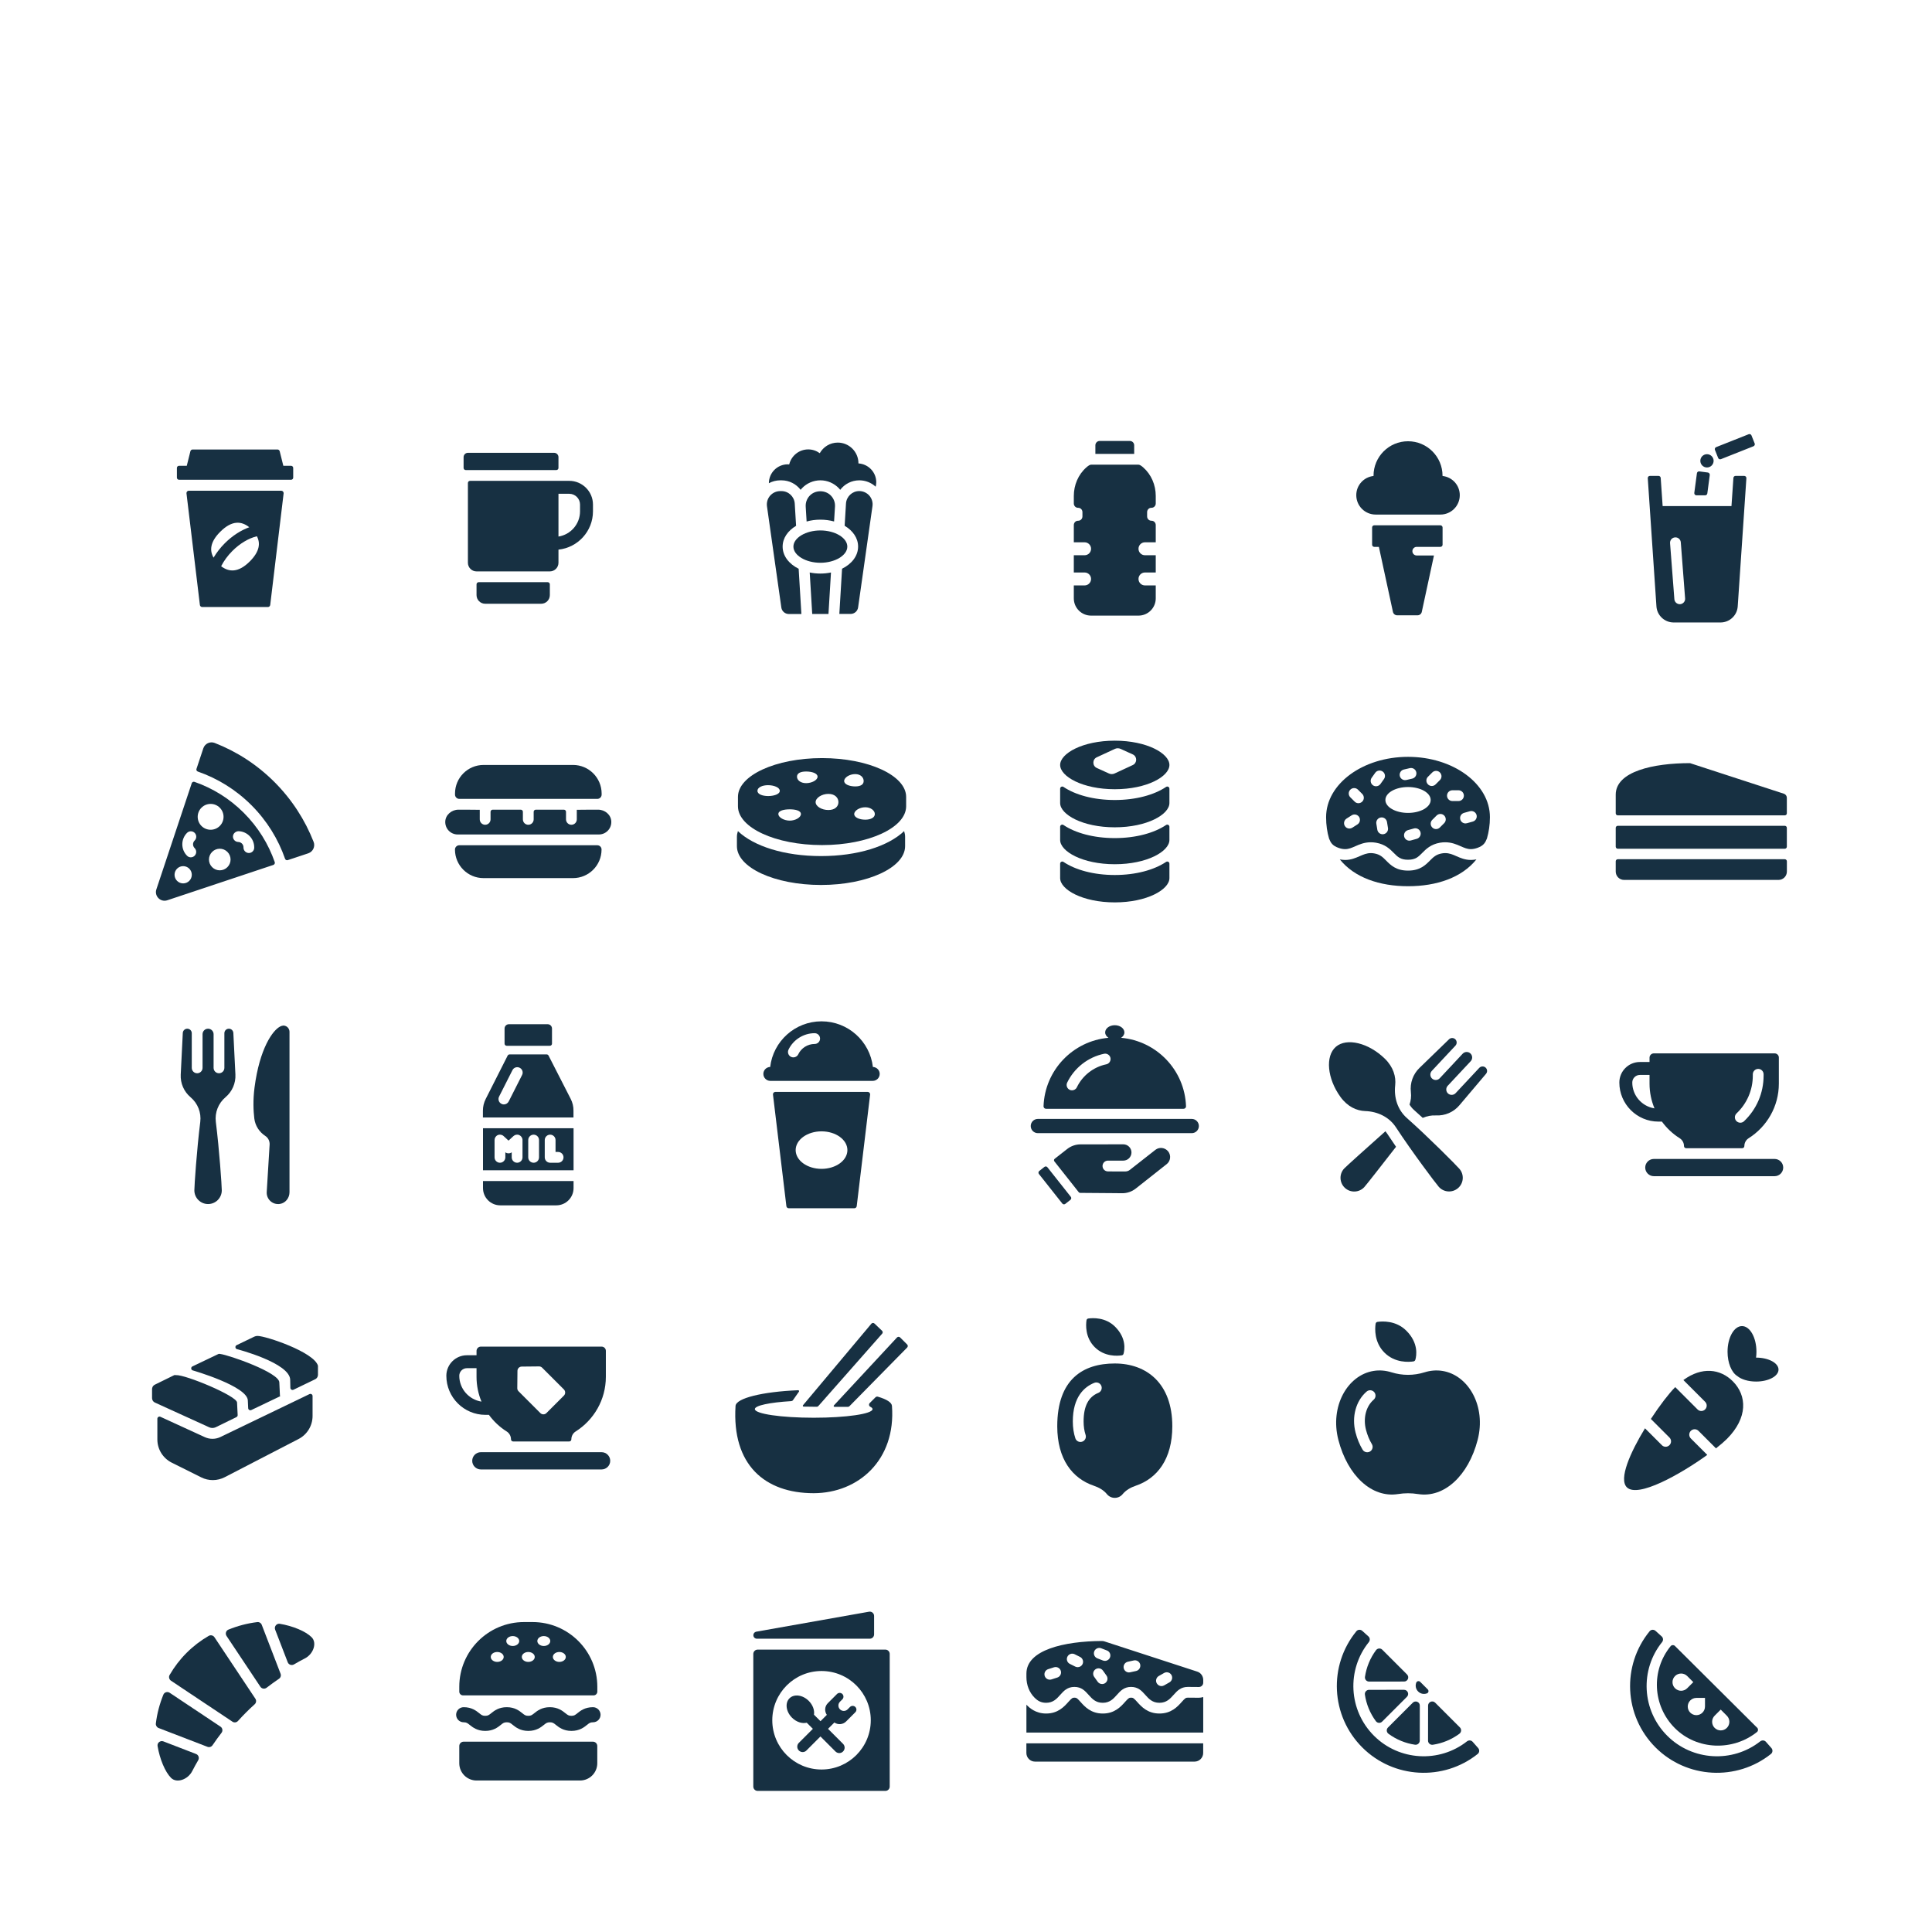 <?xml version="1.0" encoding="utf-8"?>
<!-- Generator: Adobe Illustrator 24.1.1, SVG Export Plug-In . SVG Version: 6.00 Build 0)  -->
<svg version="1.1" xmlns="http://www.w3.org/2000/svg" x="0px" y="0px"
     viewBox="0 0 448 448" style="enable-background:new 0 0 448 448;" xml:space="preserve">
<style type="text/css">
	.st0{display:none;}
	.st1{display:inline;fill:#FFFFFF;}
	.st2{fill:#173042;}
	.st3{display:inline;}
	.st4{fill:#869093;}
</style>
<g id="grid" class="st0">
	<rect x="30" y="98" class="st1" width="48" height="48"/>
	<rect x="98" y="98" class="st1" width="48" height="48"/>
	<rect x="166" y="98" class="st1" width="48" height="48"/>
	<rect x="234" y="98" class="st1" width="48" height="48"/>
	<rect x="302" y="98" class="st1" width="48" height="48"/>
	<rect x="370" y="98" class="st1" width="48" height="48"/>
	<rect x="30" y="166" class="st1" width="48" height="48"/>
	<rect x="98" y="166" class="st1" width="48" height="48"/>
	<rect x="166" y="166" class="st1" width="48" height="48"/>
	<rect x="234" y="166" class="st1" width="48" height="48"/>
	<rect x="302" y="166" class="st1" width="48" height="48"/>
	<rect x="370" y="166" class="st1" width="48" height="48"/>
	<rect x="30" y="234" class="st1" width="48" height="48"/>
	<rect x="98" y="234" class="st1" width="48" height="48"/>
	<rect x="370" y="234" class="st1" width="48" height="48"/>
	<rect x="30" y="302" class="st1" width="48" height="48"/>
	<rect x="98" y="302" class="st1" width="48" height="48"/>
	<rect x="166" y="234" class="st1" width="48" height="48"/>
	<rect x="234" y="234" class="st1" width="48" height="48"/>
	<rect x="302" y="234" class="st1" width="48" height="48"/>
	<rect x="166" y="302" class="st1" width="48" height="48"/>
	<rect x="234" y="302" class="st1" width="48" height="48"/>
	<rect x="302" y="302" class="st1" width="48" height="48"/>
	<rect x="370" y="302" class="st1" width="48" height="48"/>
	<rect x="30" y="370" class="st1" width="48" height="48"/>
	<rect x="98" y="370" class="st1" width="48" height="48"/>
	<rect x="166" y="370" class="st1" width="48" height="48"/>
	<rect x="234" y="370" class="st1" width="48" height="48"/>
	<rect x="302" y="370" class="st1" width="48" height="48"/>
	<rect x="370" y="370" class="st1" width="48" height="48"/>
</g>
<g id="icons">
	<g>
		<g>
			<path class="st2" d="M410.76,405.34l-1.27-1.44c-0.34-0.39-0.92-0.42-1.33-0.1c-6.42,5.04-15.72,4.53-21.56-1.31
				c-5.91-5.91-6.37-15.28-1.19-21.71c0.32-0.4,0.29-0.98-0.09-1.32l-1.43-1.29c-0.4-0.36-1.03-0.33-1.37,0.09
				c-6.5,7.95-5.97,19.6,1.37,26.94c7.25,7.25,18.82,7.85,26.76,1.52C411.08,406.38,411.12,405.75,410.76,405.34z"/>
			<path class="st2" d="M407.49,400.66l-0.34-0.33c0,0,0,0,0,0l-18.78-18.68c-0.28-0.26-0.73-0.23-0.97,0.06
				c-4.59,5.61-4.21,13.83,0.97,19.01c5.12,5.12,13.44,5.38,19.04,0.91C407.71,401.39,407.74,400.95,407.49,400.66z M388.41,391.48
				c-0.78-0.78-0.78-2.05,0-2.83c0.78-0.78,2.05-0.78,2.83,0l1.41,1.41l-1.41,1.41C390.46,392.26,389.19,392.26,388.41,391.48z
				 M395.36,395.72c0,1.1-0.9,2-2,2c-1.1,0-2-0.9-2-2c0-1.1,0.9-2,2-2h2V395.72z M400.43,400.67c-0.78,0.78-2.05,0.78-2.83,0
				c-0.78-0.78-0.78-2.05,0-2.83l1.41-1.41l1.41,1.41C401.21,398.62,401.21,399.89,400.43,400.67z"/>
		</g>
	</g>
	<g>
		<g>
			<g>
				<path class="st2" d="M317.46,389.93l8.13-0.01c0.85,0,1.28-1.03,0.68-1.64l-5.74-5.74c-0.42-0.42-1.11-0.36-1.46,0.12
					c-1.37,1.85-2.22,3.97-2.55,6.15C316.42,389.4,316.87,389.93,317.46,389.93z M325.57,391.84l-8.12,0.01
					c-0.59,0-1.04,0.53-0.95,1.11c0.32,2.18,1.17,4.29,2.53,6.14c0.35,0.48,1.04,0.54,1.46,0.12l5.75-5.75
					C326.85,392.87,326.42,391.84,325.57,391.84z M338.53,400.56l-5.74-5.74c-0.6-0.6-1.63-0.18-1.64,0.68l-0.01,8.13
					c0,0.59,0.53,1.04,1.12,0.95c2.18-0.33,4.3-1.18,6.15-2.55C338.89,401.67,338.95,400.98,338.53,400.56z M327.6,394.83
					l-5.75,5.75c-0.42,0.42-0.36,1.11,0.12,1.46c1.85,1.36,3.96,2.21,6.14,2.53c0.58,0.09,1.11-0.36,1.11-0.95l0.01-8.12
					C329.24,394.65,328.21,394.23,327.6,394.83z"/>
				<path class="st2" d="M330.9,392.66c0.37-0.14,0.46-0.63,0.18-0.91l-1.76-1.76c-0.28-0.28-0.76-0.19-0.91,0.18
					c-0.27,0.69-0.13,1.5,0.43,2.05C329.4,392.79,330.21,392.93,330.9,392.66z M342.76,405.34l-1.27-1.44
					c-0.34-0.39-0.92-0.42-1.33-0.1c-6.42,5.04-15.72,4.53-21.56-1.31c-5.91-5.91-6.37-15.28-1.19-21.71
					c0.32-0.4,0.29-0.98-0.09-1.32l-1.43-1.29c-0.4-0.36-1.03-0.33-1.37,0.09c-6.5,7.95-5.97,19.6,1.37,26.94
					c7.25,7.25,18.82,7.85,26.76,1.52C343.08,406.38,343.12,405.75,342.76,405.34z"/>
			</g>
		</g>
	</g>
	<g>
		<g>
			<path class="st2" d="M238,406.49c0,1.1,0.9,2,2,2h37c1.1,0,2-0.9,2-2v-2.24h-41V406.49z M277.98,393.68l-2.55-0.02
				c-0.46,0-0.63,0.12-1.42,1.01c-0.95,1.06-2.39,2.67-5.15,2.67c-2.76,0-4.2-1.61-5.15-2.67c-0.79-0.88-0.96-1.01-1.42-1.01
				c-0.46,0-0.63,0.12-1.42,1c-0.95,1.07-2.39,2.68-5.15,2.68c-2.76,0-4.2-1.61-5.15-2.68c-0.79-0.88-0.96-1-1.42-1
				c-0.46,0-0.63,0.12-1.42,1c-0.95,1.07-2.39,2.68-5.15,2.68c-2.49,0-3.91-1.4-4.38-1.85c-0.07-0.06-0.12-0.14-0.19-0.2v6.47h41
				v-8.24C278.67,393.61,278.34,393.68,277.98,393.68z"/>
			<path class="st2" d="M277.62,387.62l-21.5-7c-0.21-0.07-0.42-0.1-0.64-0.1c-8.7,0.05-17.47,2.06-17.47,7.55v0.83
				c0,1.79,0.65,3.55,1.93,4.81c0.65,0.64,1.42,1.14,2.63,1.14c3.28,0,3.28-3.68,6.57-3.68c3.29,0,3.29,3.68,6.57,3.68
				c3.28,0,3.28-3.68,6.57-3.68c3.29,0,3.29,3.68,6.57,3.68c3.29,0,3.29-3.68,6.58-3.68l2.57,0.02c0.55,0,1.01-0.45,1.01-1v-0.66
				C279,388.65,278.44,387.88,277.62,387.62z M245.17,389l-1.35,0.43c-0.13,0.04-0.25,0.06-0.38,0.06c-0.53,0-1.02-0.34-1.19-0.87
				c-0.21-0.66,0.15-1.36,0.81-1.57l1.35-0.43c0.66-0.21,1.36,0.16,1.57,0.81C246.19,388.09,245.83,388.79,245.17,389z
				 M251.02,385.9c-0.22,0.44-0.66,0.69-1.12,0.69c-0.19,0-0.38-0.04-0.56-0.13l-1.26-0.63c-0.62-0.31-0.87-1.06-0.56-1.68
				c0.31-0.62,1.06-0.87,1.68-0.56l1.26,0.63C251.07,384.53,251.32,385.28,251.02,385.9z M256.29,390.27
				c-0.22,0.16-0.47,0.23-0.73,0.23c-0.39,0-0.77-0.18-1.02-0.52l-0.82-1.15c-0.4-0.56-0.27-1.34,0.29-1.74
				c0.56-0.4,1.34-0.27,1.74,0.29l0.82,1.15C256.98,389.09,256.85,389.87,256.29,390.27z M257.39,384.33
				c-0.19,0.49-0.67,0.8-1.17,0.8c-0.15,0-0.3-0.03-0.45-0.08l-1.32-0.51c-0.64-0.25-0.96-0.98-0.71-1.62
				c0.25-0.64,0.98-0.96,1.62-0.71l1.32,0.51C257.32,382.96,257.64,383.68,257.39,384.33z M263.43,387.48l-1.38,0.3
				c-0.09,0.02-0.18,0.03-0.26,0.03c-0.58,0-1.09-0.4-1.22-0.99c-0.15-0.67,0.28-1.34,0.96-1.49l1.38-0.3
				c0.67-0.15,1.34,0.28,1.49,0.96C264.53,386.67,264.11,387.33,263.43,387.48z M271.18,390.11l-1.23,0.7
				c-0.2,0.11-0.41,0.17-0.62,0.17c-0.43,0-0.85-0.23-1.09-0.63c-0.34-0.6-0.14-1.36,0.46-1.71l1.23-0.7
				c0.6-0.34,1.36-0.14,1.71,0.46C271.98,389,271.78,389.76,271.18,390.11z"/>
		</g>
	</g>
	<g>
		<g>
			<path class="st2" d="M201.51,373.73l-26.19,4.64c-0.37,0.09-0.63,0.42-0.63,0.8c0,0.46,0.37,0.82,0.82,0.82h26.18
				c0.55,0,1-0.45,1-1v-4.28C202.69,374.09,202.13,373.62,201.51,373.73z"/>
			<path class="st2" d="M205.31,382.52h-29.63c-0.55,0-1,0.45-1,1v30.76c0,0.55,0.45,1,1,1h29.63c0.55,0,1-0.45,1-1v-30.76
				C206.31,382.97,205.86,382.52,205.31,382.52z M190.5,410.32c-6.3,0-11.42-5.11-11.42-11.42c0-6.3,5.11-11.42,11.42-11.42
				s11.42,5.11,11.42,11.42C201.92,405.21,196.8,410.32,190.5,410.32z M198.34,395.82c-0.34-0.34-0.9-0.34-1.24,0l-0.55,0.55
				c-0.49,0.49-1.28,0.49-1.77,0c-0.49-0.49-0.49-1.28,0-1.77l0.55-0.55c0.34-0.34,0.34-0.9,0-1.24c-0.34-0.34-0.9-0.34-1.24,0
				l-2.13,2.13c-0.74,0.74-0.81,1.88-0.23,2.71l-1.47,1.47l-1.51-1.51c0.16-1.03-0.26-2.25-1.21-3.2c-1.4-1.4-3.41-1.67-4.48-0.59
				c-1.07,1.07-0.81,3.08,0.59,4.48c1.02,1.02,2.35,1.43,3.42,1.17l1.42,1.42l-3.25,3.25c-0.49,0.49-0.49,1.28,0,1.77
				c0.24,0.24,0.56,0.37,0.88,0.37s0.64-0.12,0.88-0.37l3.25-3.25l3.48,3.48c0.24,0.24,0.56,0.37,0.88,0.37s0.64-0.12,0.88-0.37
				c0.49-0.49,0.49-1.28,0-1.77l-3.48-3.48l1.47-1.47c0.83,0.58,1.97,0.5,2.71-0.23l2.13-2.13
				C198.68,396.71,198.68,396.16,198.34,395.82L198.34,395.82z"/>
		</g>
	</g>
	<g>
		<g>
			<g>
				<path class="st2" d="M137.5,403.87h-30c-0.55,0-1,0.45-1,1v4c0,2.21,1.79,4,4,4h24c2.21,0,4-1.79,4-4v-4
					C138.5,404.32,138.05,403.87,137.5,403.87z M123.5,376.13h-2c-8.28,0-15,6.72-15,15v1.13c0,0.48,0.39,0.87,0.87,0.87h30.27
					c0.48,0,0.87-0.39,0.87-0.87v-1.13C138.5,382.84,131.78,376.13,123.5,376.13z M115.3,385.37c-0.83,0-1.5-0.52-1.5-1.15
					c0-0.64,0.67-1.15,1.5-1.15c0.83,0,1.5,0.52,1.5,1.15C116.8,384.86,116.13,385.37,115.3,385.37z M118.9,381.68
					c-0.83,0-1.5-0.52-1.5-1.15c0-0.64,0.67-1.15,1.5-1.15s1.5,0.52,1.5,1.15C120.4,381.16,119.73,381.68,118.9,381.68z
					 M122.5,385.37c-0.83,0-1.5-0.52-1.5-1.15c0-0.64,0.67-1.15,1.5-1.15s1.5,0.52,1.5,1.15C124,384.86,123.33,385.37,122.5,385.37z
					 M126.1,381.68c-0.83,0-1.5-0.52-1.5-1.15c0-0.64,0.67-1.15,1.5-1.15c0.83,0,1.5,0.52,1.5,1.15
					C127.6,381.16,126.93,381.68,126.1,381.68z M129.7,385.37c-0.83,0-1.5-0.52-1.5-1.15c0-0.64,0.67-1.15,1.5-1.15
					s1.5,0.52,1.5,1.15C131.2,384.86,130.53,385.37,129.7,385.37z"/>
				<path class="st2" d="M137.5,395.87c-1.86,0-2.91,0.83-3.59,1.38c-0.55,0.44-0.77,0.62-1.41,0.62c-0.64,0-0.86-0.18-1.41-0.62
					c-0.69-0.55-1.73-1.38-3.59-1.38c-1.86,0-2.9,0.83-3.59,1.38c-0.55,0.44-0.77,0.62-1.41,0.62c-0.63,0-0.86-0.18-1.4-0.62
					c-0.69-0.55-1.73-1.38-3.59-1.38c-1.86,0-2.9,0.83-3.59,1.38c-0.54,0.44-0.77,0.62-1.41,0.62c-0.63,0-0.86-0.18-1.4-0.62
					c-0.69-0.55-1.73-1.38-3.59-1.38c-0.97,0-1.75,0.78-1.75,1.75c0,0.97,0.78,1.75,1.75,1.75c0.64,0,0.86,0.18,1.41,0.62
					c0.69,0.55,1.73,1.38,3.59,1.38c1.86,0,2.9-0.83,3.59-1.38c0.54-0.44,0.77-0.62,1.41-0.62c0.63,0,0.86,0.18,1.4,0.62
					c0.69,0.55,1.73,1.38,3.59,1.38c1.86,0,2.9-0.83,3.59-1.38c0.55-0.44,0.77-0.62,1.41-0.62c0.64,0,0.86,0.18,1.41,0.62
					c0.69,0.55,1.73,1.38,3.59,1.38c1.86,0,2.91-0.83,3.59-1.38c0.55-0.44,0.77-0.62,1.41-0.62c0.97,0,1.75-0.78,1.75-1.75
					C139.25,396.66,138.47,395.87,137.5,395.87z"/>
			</g>
		</g>
	</g>
	<g>
		<g>
			<g>
				<path class="st2" d="M72.28,379.67c-0.01-0.01-0.02-0.02-0.03-0.03c-1.37-1.37-4.35-2.61-7.37-3.11
					c-0.75-0.12-1.35,0.64-1.08,1.35l2.92,7.57c0.22,0.58,0.91,0.81,1.45,0.5c0.83-0.49,1.67-0.95,2.51-1.38
					C72.68,383.56,73.55,380.97,72.28,379.67z M45.46,406.72l-7.57-2.92c-0.71-0.27-1.48,0.32-1.35,1.08
					c0.5,3.01,1.74,5.99,3.11,7.37c0.01,0.01,0.02,0.02,0.03,0.03c1.3,1.27,3.88,0.4,4.9-1.6c0.43-0.84,0.89-1.68,1.38-2.51
					C46.27,407.63,46.04,406.94,45.46,406.72z"/>
				<path class="st2" d="M39.35,392.53c-0.52-0.35-1.24-0.14-1.47,0.44c-0.86,2.12-1.46,4.36-1.74,6.68
					c-0.05,0.45,0.22,0.89,0.64,1.05l11.33,4.36c0.43,0.17,0.92,0.01,1.18-0.38c0.66-0.97,1.35-1.93,2.07-2.86
					c0.36-0.46,0.25-1.12-0.23-1.44L39.35,392.53z M49.73,379.65c-0.29-0.44-0.87-0.58-1.33-0.32c-3.77,2.18-6.89,5.3-9.07,9.07
					c-0.26,0.45-0.11,1.04,0.32,1.33l14.25,9.5c0.41,0.28,0.96,0.2,1.29-0.17c1.22-1.35,2.5-2.64,3.86-3.86
					c0.37-0.33,0.44-0.88,0.17-1.29L49.73,379.65z M65.06,388.11l-4.36-11.33c-0.16-0.43-0.6-0.7-1.05-0.64
					c-2.32,0.28-4.56,0.88-6.68,1.74c-0.58,0.23-0.78,0.95-0.44,1.47l7.85,11.78c0.32,0.48,0.98,0.58,1.44,0.23
					c0.94-0.72,1.89-1.42,2.86-2.07C65.07,389.03,65.23,388.55,65.06,388.11z"/>
			</g>
		</g>
	</g>
	<g>
		<g>
			<path class="st2" d="M407.21,314.81c0,0-0.01,0-0.01,0c0.06-0.44,0.09-0.89,0.09-1.36c0-3.29-1.5-5.95-3.35-5.95
				c-1.85,0-3.35,2.67-3.35,5.95c0,2.59,0.93,4.79,2.23,5.61c0.92,0.78,2.54,1.3,4.39,1.3c2.87,0,5.2-1.24,5.2-2.77
				C412.41,316.05,410.08,314.81,407.21,314.81z"/>
			<path class="st2" d="M401.8,320.29c-2.88-2.88-7.15-3.43-11.45-0.28l5.04,5.04c0.49,0.49,0.49,1.28,0,1.77
				c-0.24,0.24-0.56,0.37-0.88,0.37s-0.64-0.12-0.88-0.37l-5.17-5.17c-0.01,0.01-0.01,0.01-0.02,0.02c-1.4,1.4-3.54,4.17-5.63,7.36
				l4.31,4.31c0.49,0.49,0.49,1.28,0,1.77c-0.24,0.24-0.56,0.37-0.88,0.37s-0.64-0.12-0.88-0.37l-3.91-3.91
				c-3.42,5.61-6.14,11.75-4.21,13.68c2.53,2.53,12.34-2.96,18.65-7.51l-3.81-3.81c-0.49-0.49-0.49-1.28,0-1.77
				c0.49-0.49,1.28-0.49,1.77,0l4.06,4.06c1.05-0.82,1.92-1.57,2.53-2.18C405.34,328.75,405.12,323.61,401.8,320.29z"/>
		</g>
	</g>
	<g>
		<g>
			<path class="st2" d="M334.45,317.89c-1.39-0.22-2.79-0.09-4.13,0.33c-2.51,0.78-5.14,0.78-7.65,0c-1.34-0.42-2.74-0.55-4.13-0.33
				c-6.08,0.96-10.21,8.23-8.19,16.01c2.14,8.27,7.73,13.5,13.81,12.55c0.01,0,0.02,0,0.02,0c1.54-0.25,3.09-0.25,4.63,0
				c0.01,0,0.02,0,0.02,0c6.08,0.96,11.66-4.28,13.81-12.55C344.67,326.12,340.53,318.84,334.45,317.89z M318.53,324.57
				c-1.78,1.54-2.48,4.28-1.78,6.98c0.32,1.23,0.78,2.34,1.36,3.31c0.36,0.59,0.17,1.36-0.42,1.72c-0.2,0.12-0.42,0.18-0.65,0.18
				c-0.42,0-0.84-0.21-1.07-0.6c-0.71-1.17-1.26-2.51-1.64-3.98c-0.94-3.62,0.07-7.35,2.57-9.5c0.52-0.45,1.31-0.39,1.76,0.13
				C319.11,323.33,319.05,324.12,318.53,324.57z"/>
			<path class="st2" d="M326.11,308.57c-2.41-2.41-5.59-2.2-6.68-2.05c-0.24,0.03-0.42,0.21-0.45,0.45
				c-0.16,1.09-0.36,4.27,2.05,6.68c2.45,2.45,5.7,2.2,6.73,2.04c0.21-0.03,0.38-0.18,0.44-0.39
				C328.47,314.36,328.98,311.44,326.11,308.57z"/>
		</g>
	</g>
	<g>
		<g>
			<path class="st2" d="M258.5,316.17c-7.37,0-13.34,3.65-13.34,14.56c0,7.63,3.51,12.1,8.46,13.78c1.17,0.4,2.28,1,3.06,1.96
				c0.43,0.53,1.09,0.86,1.82,0.86s1.39-0.33,1.82-0.86c0.78-0.95,1.89-1.56,3.06-1.96c4.95-1.68,8.46-6.15,8.46-13.78
				C271.84,320.77,265.87,316.17,258.5,316.17z M254.69,322.98c-2.3,0.93-3.42,3.1-3.42,6.63c0,1.16,0.16,2.21,0.46,3.11
				c0.22,0.65-0.13,1.36-0.79,1.58c-0.13,0.04-0.27,0.07-0.4,0.07c-0.52,0-1.01-0.33-1.18-0.85c-0.39-1.16-0.59-2.48-0.59-3.91
				c0-5.74,2.71-8.04,4.98-8.95c0.64-0.26,1.37,0.05,1.63,0.69C255.64,321.99,255.33,322.72,254.69,322.98z"/>
			<path class="st2" d="M258.58,307.65c-2.24-2.24-5.21-2.05-6.22-1.91c-0.22,0.03-0.39,0.2-0.42,0.42
				c-0.15,1.01-0.34,3.98,1.91,6.22c2.28,2.28,5.3,2.05,6.27,1.9c0.2-0.03,0.36-0.17,0.41-0.36
				C260.78,313.04,261.25,310.32,258.58,307.65z"/>
		</g>
	</g>
	<g>
		<g>
			<path class="st2" d="M206.83,326c-0.06-0.79-1.21-1.53-3.27-2.13c-0.19-0.06-0.4,0-0.55,0.14l-1.33,1.33
				c-0.26,0.26-0.2,0.7,0.12,0.86c0.34,0.17,0.53,0.36,0.53,0.55c0,1.11-6.11,2-13.64,2c-7.54,0-13.65-0.9-13.65-2
				c0-0.84,3.48-1.55,8.43-1.85c0.16-0.01,0.32-0.09,0.41-0.23l1.38-1.96c0.1-0.15-0.01-0.35-0.19-0.34
				c-8.28,0.35-14.4,1.85-14.51,3.65c-0.86,13.62,6.75,20.23,18.13,20.23C199.08,346.22,207.78,338.53,206.83,326z"/>
			<path class="st2" d="M210.35,311.76l-1.63-1.63c-0.2-0.2-0.53-0.19-0.72,0.01l-14.63,15.75c-0.12,0.13-0.03,0.34,0.15,0.34h3.09
				c0.13,0,0.26-0.05,0.36-0.15l13.39-13.61C210.55,312.27,210.55,311.95,210.35,311.76z M204.54,308.59l-1.75-1.67
				c-0.2-0.2-0.51-0.2-0.71,0l-15.87,18.92c-0.11,0.13-0.03,0.33,0.14,0.33c0.91,0.02,2.5,0.04,3.04,0.04
				c0.14,0,0.28-0.06,0.37-0.17l14.77-16.75C204.74,309.1,204.74,308.79,204.54,308.59z"/>
		</g>
	</g>
	<g>
		<g>
			<g>
				<path class="st2" d="M139.5,312.26h-28c-0.55,0-1,0.45-1,1v1h-2.24c-2.63,0-4.76,2.14-4.76,4.76c0,5,4.07,9.06,9.06,9.06h0.81
					c1.12,1.53,2.52,2.85,4.13,3.86c0.62,0.39,0.99,1.08,0.99,1.81c0,0.28,0.22,0.5,0.5,0.5h13c0.28,0,0.5-0.22,0.5-0.5
					c0-0.73,0.37-1.42,0.99-1.81c4.21-2.66,7.01-7.34,7.01-12.69v-6C140.5,312.7,140.05,312.26,139.5,312.26z M106.5,319.02
					c0-0.97,0.79-1.76,1.76-1.76h2.24v2c0,2.04,0.41,3.98,1.15,5.75C108.74,324.56,106.5,322.05,106.5,319.02z M130.76,323.62
					l-4.05,4.05c-0.39,0.39-1.02,0.39-1.41,0l-5.06-5.06c-0.19-0.19-0.3-0.45-0.29-0.72l0.04-4.01c0-0.55,0.45-0.99,0.99-0.99
					l4.01-0.04c0.27,0,0.53,0.1,0.72,0.29l5.06,5.06C131.15,322.6,131.15,323.23,130.76,323.62z"/>
				<path class="st2" d="M139.5,336.74h-28c-1.1,0-2,0.9-2,2c0,1.1,0.9,2,2,2h28c1.1,0,2-0.9,2-2
					C141.5,337.64,140.6,336.74,139.5,336.74z"/>
			</g>
		</g>
	</g>
	<g>
		<g>
			<path class="st2" d="M71.76,323.27l-20.71,9.98c-0.57,0.26-1.17,0.39-1.78,0.39c-0.61,0-1.21-0.13-1.78-0.39l-10.29-4.72
				c-0.33-0.15-0.71,0.09-0.71,0.45v4.81c0,2.27,1.29,4.35,3.32,5.37l6.86,3.42c1.71,0.86,3.73,0.84,5.44-0.04l17.13-8.86
				c1.99-1.03,3.24-3.09,3.24-5.33v-4.64C72.48,323.35,72.1,323.11,71.76,323.27z"/>
			<path class="st2" d="M40.8,318.87c-0.16,0.01-0.28-0.05-0.41,0.01l-4.42,2.17c-0.63,0.29-0.7,0.82-0.71,1.04l0,2.09
				c0,0.18,0.05,0.77,0.68,1.06l12.58,5.73c0.47,0.21,1,0.21,1.47,0l4.84-2.37c0.18-0.09,0.29-0.27,0.28-0.47l-0.14-2.9
				C54.99,323.72,42.98,318.72,40.8,318.87z M64.77,320.57c0-2.29-11.62-6.34-13.71-6.61c-0.15-0.02-0.28-0.05-0.41,0.01l-6.03,2.88
				c-0.39,0.19-0.37,0.75,0.03,0.91c0,0,12.87,3.69,12.82,7.05l0.08,1.73c0.02,0.36,0.39,0.58,0.72,0.43l6.8-3.25l-0.15,0.01
				L64.77,320.57z M59.72,309.78c-0.25,0-0.51,0.05-0.74,0.16l-4.11,1.98c-0.39,0.19-0.37,0.75,0.03,0.91c0,0,12.43,3.21,12.39,7.18
				l0.04,1.82c0.02,0.36,0.39,0.58,0.72,0.43l4.97-2.4c0.66-0.3,0.71-0.9,0.71-1.07v-2.1C72.83,313.52,61.63,309.78,59.72,309.78z"
				/>
		</g>
	</g>
	<g>
		<g>
			<g>
				<g>
					<path class="st2" d="M411.5,244.26h-28c-0.55,0-1,0.45-1,1v1h-2.24c-2.63,0-4.76,2.14-4.76,4.76c0,5,4.07,9.06,9.06,9.06h0.81
						c1.12,1.53,2.52,2.85,4.13,3.86c0.62,0.39,0.99,1.08,0.99,1.81c0,0.28,0.22,0.5,0.5,0.5h13c0.28,0,0.5-0.22,0.5-0.5
						c0-0.73,0.37-1.42,0.99-1.81c4.21-2.66,7.01-7.34,7.01-12.69v-6C412.5,244.7,412.05,244.26,411.5,244.26z M378.5,251.02
						c0-0.97,0.79-1.76,1.76-1.76h2.24v2c0,2.04,0.41,3.98,1.15,5.75C380.74,256.56,378.5,254.05,378.5,251.02z M408.95,249.41
						c0,4.04-1.61,7.8-4.54,10.59c-0.24,0.23-0.55,0.34-0.86,0.34c-0.33,0-0.66-0.13-0.91-0.39c-0.48-0.5-0.46-1.29,0.04-1.77
						c2.43-2.31,3.77-5.43,3.77-8.78v-0.29c0-0.69,0.56-1.25,1.25-1.25s1.25,0.56,1.25,1.25V249.41z"/>
					<path class="st2" d="M411.5,268.74h-28c-1.1,0-2,0.9-2,2s0.9,2,2,2h28c1.1,0,2-0.9,2-2S412.6,268.74,411.5,268.74z"/>
				</g>
			</g>
		</g>
	</g>
	<g>
		<g>
			<path class="st2" d="M338.42,271.04c-0.73-0.85-7.24-7.41-12.18-11.78c-2.15-1.9-3.04-4.74-2.72-7.59c0.22-2-0.41-4.24-2.41-6.19
				c-3.77-3.67-8.85-4.9-11.35-2.74c-2.49,2.16-2.01,7.36,1.07,11.62c1.64,2.26,3.76,3.22,5.77,3.28c2.87,0.1,5.55,1.39,7.11,3.79
				c3.61,5.52,9.16,12.91,9.9,13.75c1.15,1.33,3.15,1.47,4.48,0.33C339.42,274.37,339.57,272.37,338.42,271.04z"/>
			<path class="st2" d="M344.5,247.57L344.5,247.57c-0.42-0.39-1.08-0.37-1.48,0.05l-5.49,5.87c-0.47,0.5-1.26,0.53-1.77,0.06
				c-0.5-0.47-0.53-1.26-0.06-1.77l5.33-5.7c0.48-0.51,0.45-1.32-0.06-1.8h0c-0.51-0.48-1.32-0.45-1.8,0.06l-5.33,5.7
				c-0.47,0.5-1.26,0.53-1.77,0.06c-0.5-0.47-0.53-1.26-0.06-1.77l5.49-5.87c0.39-0.42,0.37-1.08-0.05-1.48
				c-0.41-0.38-1.04-0.37-1.44,0.01l-6.86,6.65c-1.49,1.44-2.23,3.5-1.99,5.57l0,0.04c0.12,0.99,0,1.97-0.31,2.89
				c0.28,0.46,0.63,0.89,1.04,1.25c0.65,0.58,1.33,1.19,2.02,1.83c0.95-0.42,1.99-0.62,3.06-0.57c2.08,0.11,4.1-0.76,5.44-2.35
				l6.16-7.28C344.95,248.59,344.91,247.95,344.5,247.57z M321.26,262.32c-4.22,3.76-9.07,8.11-9.56,8.63
				c-1.2,1.28-1.13,3.29,0.15,4.49c1.28,1.2,3.29,1.13,4.49-0.15c0.46-0.49,4.06-5.1,7.38-9.37c-0.74-1.07-1.45-2.12-2.09-3.1
				C321.51,262.64,321.39,262.48,321.26,262.32z"/>
		</g>
	</g>
	<g>
		<g>
			<path class="st2" d="M267.92,266.63l-5.93,4.65c-0.29,0.23-0.66,0.36-1.03,0.36l-3.07,0l0-0.01l-0.98,0
				c-0.69,0-1.25-0.56-1.25-1.25c0-0.69,0.56-1.25,1.25-1.25l3.57,0c1.04,0,1.89-0.85,1.89-1.89c0-1.04-0.85-1.89-1.89-1.89
				l-9.36,0.01v0l-0.55,0c-1.13,0-2.22,0.38-3.1,1.07l-2.91,2.28c-0.18,0.14-0.21,0.41-0.07,0.59l5.65,7.15
				c0.08,0.1,0.2,0.16,0.33,0.16l7.84,0.06l1.89,0.02c1.15,0.01,2.26-0.37,3.16-1.08l7.18-5.67c0.91-0.72,1.06-2.04,0.34-2.95
				C270.14,266.08,268.83,265.92,267.92,266.63z M259.97,240.65c0.46-0.31,0.76-0.75,0.76-1.25c0-0.92-1-1.67-2.23-1.67
				s-2.23,0.75-2.23,1.67c0,0.5,0.3,0.94,0.76,1.25c-8.25,0.73-14.76,7.51-15.05,15.88c-0.01,0.31,0.25,0.58,0.57,0.58h31.9
				c0.32,0,0.58-0.26,0.57-0.58C274.73,248.16,268.22,241.38,259.97,240.65z M256.52,246.8c-2.95,0.61-5.5,2.6-6.81,5.32
				c-0.21,0.45-0.66,0.71-1.13,0.71c-0.18,0-0.37-0.04-0.54-0.12c-0.62-0.3-0.88-1.05-0.58-1.67c1.65-3.42,4.85-5.92,8.56-6.69
				c0.68-0.14,1.34,0.3,1.48,0.97C257.63,246,257.2,246.66,256.52,246.8z"/>
			<path class="st2" d="M242.88,270.67c-0.17-0.22-0.49-0.25-0.7-0.08l-1.19,0.94c-0.22,0.17-0.25,0.49-0.08,0.7l5.42,6.85
				c0.17,0.22,0.49,0.25,0.7,0.08l1.19-0.94c0.22-0.17,0.25-0.49,0.08-0.7L242.88,270.67z M276.35,259.46h-35.69
				c-0.91,0-1.65,0.74-1.65,1.65c0,0.91,0.74,1.65,1.65,1.65h35.69c0.91,0,1.65-0.74,1.65-1.65
				C278,260.2,277.26,259.46,276.35,259.46z"/>
		</g>
	</g>
	<g>
		<g>
			<path class="st2" d="M202.41,247.41c-0.7-5.96-5.76-10.58-11.91-10.58s-11.21,4.63-11.91,10.58c-0.87,0.02-1.58,0.73-1.58,1.61
				c0,0.89,0.72,1.62,1.62,1.62h23.74c0.89,0,1.62-0.72,1.62-1.62C203.99,248.15,203.28,247.44,202.41,247.41z M188.91,242.08
				c-1.62,0-3.11,0.94-3.81,2.4c-0.21,0.45-0.66,0.71-1.13,0.71c-0.18,0-0.37-0.04-0.54-0.12c-0.62-0.3-0.88-1.05-0.59-1.67
				c1.11-2.32,3.5-3.82,6.07-3.82c0.69,0,1.25,0.56,1.25,1.25C190.16,241.52,189.6,242.08,188.91,242.08z"/>
			<path class="st2" d="M201.22,253.2h-21.44c-0.32,0-0.57,0.28-0.54,0.6l3.11,25.89c0.03,0.27,0.26,0.48,0.54,0.48h15.23
				c0.27,0,0.5-0.2,0.54-0.48l3.11-25.89C201.79,253.48,201.54,253.2,201.22,253.2z M190.5,271.04c-3.31,0-6-1.95-6-4.35
				c0-2.4,2.69-4.35,6-4.35s6,1.95,6,4.35C196.5,269.09,193.81,271.04,190.5,271.04z"/>
		</g>
	</g>
	<g>
		<g>
			<path class="st2" d="M127,237.5h-9c-0.55,0-1,0.45-1,1v3.5c0,0.28,0.22,0.5,0.5,0.5h10c0.28,0,0.5-0.22,0.5-0.5v-3.5
				C128,237.95,127.55,237.5,127,237.5z"/>
			<path class="st2" d="M132.34,254.82l-5.14-10.05c-0.09-0.17-0.26-0.27-0.45-0.27h-8.58c-0.19,0-0.36,0.11-0.45,0.27l-5.09,10.06
				c-0.43,0.84-0.65,1.77-0.65,2.71v1.58h21v-1.57C133,256.61,132.77,255.67,132.34,254.82z M121.06,249.28l-3.1,6.13
				c-0.22,0.43-0.66,0.69-1.12,0.69c-0.19,0-0.38-0.04-0.56-0.14c-0.62-0.31-0.86-1.06-0.55-1.68l3.1-6.13
				c0.31-0.62,1.06-0.86,1.68-0.55C121.13,247.91,121.38,248.67,121.06,249.28z M112,275.5c0,2.21,1.79,4,4,4h13c2.21,0,4-1.79,4-4
				v-1.63h-21V275.5z M112,271.37h21v-9.75h-21V271.37z M126.32,264.36c0-0.69,0.56-1.25,1.25-1.25c0.69,0,1.25,0.56,1.25,1.25v2.76
				h0.6c0.69,0,1.25,0.56,1.25,1.25s-0.56,1.25-1.25,1.25h-1.85c-0.69,0-1.25-0.56-1.25-1.25V264.36z M122.49,264.36
				c0-0.69,0.56-1.25,1.25-1.25s1.25,0.56,1.25,1.25v4.01c0,0.69-0.56,1.25-1.25,1.25s-1.25-0.56-1.25-1.25V264.36z M114.68,264.36
				c0-0.5,0.29-0.95,0.75-1.15c0.45-0.2,0.98-0.11,1.35,0.23l1.14,1.05l1.14-1.05c0.37-0.34,0.89-0.43,1.35-0.23
				c0.45,0.2,0.75,0.65,0.75,1.15v4.01c0,0.69-0.56,1.25-1.25,1.25c-0.69,0-1.25-0.56-1.25-1.25v-1.17c-0.44,0.32-1.04,0.32-1.48,0
				v1.17c0,0.69-0.56,1.25-1.25,1.25s-1.25-0.56-1.25-1.25V264.36z"/>
		</g>
	</g>
	<g>
		<g>
			<path class="st2" d="M54.11,239.53c-0.03-0.56-0.49-0.99-1.04-0.99c-0.58,0-1.04,0.47-1.04,1.04v8.04c0,0.69-0.56,1.25-1.25,1.25
				c-0.69,0-1.25-0.56-1.25-1.25v-7.8c0-0.7-0.57-1.28-1.28-1.28s-1.28,0.57-1.28,1.28v7.8c0,0.69-0.56,1.25-1.25,1.25
				c-0.69,0-1.25-0.56-1.25-1.25v-8.04c0-0.58-0.47-1.04-1.04-1.04c-0.56,0-1.02,0.44-1.04,0.99l-0.48,9.65
				c-0.1,2.01,0.74,3.95,2.27,5.24l0.03,0.03c1.66,1.41,2.5,3.55,2.23,5.71c-0.81,6.44-1.37,14.8-1.37,15.86
				c0,1.75,1.42,3.18,3.18,3.18c1.75,0,3.18-1.42,3.18-3.18c0-1.06-0.57-9.43-1.38-15.87c-0.27-2.17,0.58-4.32,2.25-5.73
				c1.54-1.3,2.39-3.24,2.29-5.26L54.11,239.53z"/>
			<path class="st2" d="M65.83,237.82l0-0.01c-0.02,0-0.04,0.01-0.06,0.01c-0.03,0-0.05-0.01-0.07-0.01c-0.09,0-0.17,0.03-0.25,0.05
				c0,0-0.01,0-0.01,0c-0.15,0.03-0.28,0.07-0.41,0.14c-1.79,0.84-4.84,5.16-6.01,14.19c-0.38,2.94-0.26,5.43-0.05,7.17
				c0.2,1.66,1.15,3.13,2.54,4.04c0.68,0.44,1.06,1.22,1.01,2.03l-0.67,10.96c-0.11,1.67,1.35,3.06,3.08,2.78
				c1.29-0.21,2.2-1.4,2.2-2.71v-37.24C67.1,238.48,66.54,237.88,65.83,237.82z"/>
		</g>
	</g>
	<g>
		<g>
			<path class="st2" d="M413.86,199.24h-38.72c-0.27,0-0.48,0.22-0.48,0.48v2.38c0,1.07,0.87,1.94,1.94,1.94h35.81
				c1.07,0,1.94-0.87,1.94-1.94v-2.38C414.34,199.45,414.13,199.24,413.86,199.24z M413.65,184.05l-21.76-7.09
				c-8.52,0-17.23,1.92-17.23,7.31v4.32c0,0.27,0.22,0.48,0.48,0.48h38.72c0.27,0,0.48-0.22,0.48-0.48V185
				C414.34,184.57,414.06,184.18,413.65,184.05z"/>
			<path class="st2" d="M413.86,191.49h-38.72c-0.27,0-0.48,0.22-0.48,0.48v4.36c0,0.27,0.22,0.48,0.48,0.48h38.72
				c0.27,0,0.48-0.22,0.48-0.48v-4.36C414.34,191.71,414.13,191.49,413.86,191.49z"/>
		</g>
	</g>
	<g>
		<g>
			<path class="st2" d="M341.08,199.41c-1.37,0-2.43-0.47-3.37-0.88c-0.83-0.37-1.61-0.71-2.59-0.71c-0.25,0-0.51,0.02-0.77,0.07
				c-1.35,0.23-1.98,0.87-2.78,1.67c-1.02,1.03-2.29,2.32-5.07,2.32c-2.79,0-4.05-1.29-5.07-2.32c-0.79-0.8-1.42-1.44-2.78-1.67
				c-0.27-0.05-0.52-0.07-0.77-0.07c-0.97,0-1.76,0.35-2.59,0.71c-0.94,0.41-2,0.88-3.36,0.88c-0.41,0-0.82-0.05-1.25-0.13
				c3.4,4.23,9.22,6.22,15.84,6.22c6.62,0,12.44-1.99,15.84-6.22C341.91,199.36,341.49,199.41,341.08,199.41z"/>
			<path class="st2" d="M326.5,175.5c-10.49,0-19,6.27-19,14c0,1.82,0.25,3.47,0.69,4.96c0.39,0.97,0.77,1.64,2.2,2.15
				c0.58,0.21,1.07,0.29,1.52,0.29c0.84,0,1.52-0.3,2.36-0.67c0.95-0.42,2.1-0.92,3.59-0.92c0.38,0,0.77,0.03,1.2,0.1
				c2.15,0.37,3.25,1.48,4.14,2.38c0.9,0.91,1.55,1.57,3.29,1.57c1.74,0,2.39-0.66,3.29-1.57c0.89-0.9,1.99-2.01,4.14-2.38
				c0.42-0.07,0.82-0.1,1.19-0.1c1.5,0,2.65,0.5,3.6,0.92c0.84,0.37,1.53,0.67,2.36,0.67c0.45,0,0.94-0.09,1.52-0.29
				c1.44-0.52,1.82-1.2,2.21-2.18c0.43-1.49,0.69-3.13,0.69-4.94C345.5,181.77,336.99,175.5,326.5,175.5z M331.12,180.12l1-1
				c0.49-0.49,1.28-0.49,1.77,0c0.49,0.49,0.49,1.28,0,1.77l-1,1c-0.24,0.24-0.56,0.37-0.88,0.37c-0.32,0-0.64-0.12-0.88-0.37
				C330.63,181.4,330.63,180.6,331.12,180.12z M325.53,178.44l1.38-0.32c0.67-0.16,1.35,0.26,1.5,0.93c0.16,0.67-0.26,1.34-0.93,1.5
				l-1.38,0.32c-0.1,0.02-0.19,0.03-0.29,0.03c-0.57,0-1.08-0.39-1.22-0.96C324.44,179.27,324.85,178.6,325.53,178.44z
				 M314.77,191.17l-1.19,0.76c-0.21,0.13-0.44,0.2-0.67,0.2c-0.41,0-0.82-0.2-1.05-0.58c-0.37-0.58-0.2-1.35,0.38-1.73l1.19-0.76
				c0.58-0.37,1.35-0.2,1.73,0.38C315.52,190.03,315.35,190.8,314.77,191.17z M315.88,185.88c-0.24,0.24-0.56,0.37-0.88,0.37
				c-0.32,0-0.64-0.12-0.88-0.37l-1-1c-0.49-0.49-0.49-1.28,0-1.77c0.49-0.49,1.28-0.49,1.77,0l1,1
				C316.37,184.6,316.37,185.4,315.88,185.88z M318.36,182.09c-0.56-0.4-0.69-1.18-0.29-1.74l0.82-1.15
				c0.4-0.56,1.18-0.69,1.74-0.29c0.56,0.4,0.69,1.18,0.29,1.74l-0.82,1.15c-0.24,0.34-0.63,0.52-1.02,0.52
				C318.84,182.32,318.58,182.25,318.36,182.09z M320.82,193.43c-0.07,0.01-0.14,0.02-0.21,0.02c-0.6,0-1.13-0.43-1.23-1.05
				l-0.23-1.4c-0.11-0.68,0.35-1.33,1.03-1.44c0.68-0.12,1.32,0.35,1.44,1.03l0.23,1.4C321.96,192.68,321.5,193.32,320.82,193.43z
				 M328.52,194.51l-1.36,0.38c-0.11,0.03-0.23,0.05-0.34,0.05c-0.55,0-1.05-0.36-1.2-0.91c-0.19-0.67,0.2-1.35,0.87-1.54l1.36-0.38
				c0.67-0.19,1.35,0.2,1.54,0.87C329.57,193.64,329.18,194.33,328.52,194.51z M326.5,188.5c-2.9,0-5.25-1.34-5.25-3
				c0-1.66,2.35-3,5.25-3c2.9,0,5.25,1.34,5.25,3C331.75,187.16,329.4,188.5,326.5,188.5z M334.88,190.88l-1,1
				c-0.24,0.24-0.56,0.37-0.88,0.37c-0.32,0-0.64-0.12-0.88-0.37c-0.49-0.49-0.49-1.28,0-1.77l1-1c0.49-0.49,1.28-0.49,1.77,0
				C335.37,189.6,335.37,190.4,334.88,190.88z M336.79,185.75c-0.69,0-1.25-0.56-1.25-1.25c0-0.69,0.56-1.25,1.25-1.25h1.41
				c0.69,0,1.25,0.56,1.25,1.25c0,0.69-0.56,1.25-1.25,1.25H336.79z M341.52,190.51l-1.36,0.38c-0.11,0.03-0.23,0.05-0.34,0.05
				c-0.55,0-1.05-0.36-1.2-0.91c-0.19-0.67,0.2-1.35,0.87-1.54l1.36-0.38c0.66-0.18,1.35,0.2,1.54,0.87
				C342.57,189.64,342.18,190.33,341.52,190.51z"/>
		</g>
	</g>
	<g>
		<g>
			<path class="st2" d="M258.5,171.75c-7.47,0-12.67,2.97-12.67,5.63c0,2.66,5.2,5.63,12.67,5.63c7.47,0,12.67-2.97,12.67-5.63
				C271.17,174.72,265.97,171.75,258.5,171.75z M262.66,177.41l-4.21,1.95c-0.41,0.19-0.89,0.19-1.3,0l-2.82-1.28
				c-1.06-0.48-1.06-2,0-2.48l4.21-1.95c0.41-0.19,0.89-0.19,1.3,0l2.82,1.28C263.73,175.41,263.73,176.92,262.66,177.41z"/>
			<path class="st2" d="M270.4,199.86c-2.76,1.86-7.03,3.04-11.9,3.04c-4.88,0-9.15-1.18-11.9-3.04c-0.33-0.22-0.77,0.02-0.77,0.42
				v3.34c0,2.66,5.2,5.63,12.67,5.63c7.47,0,12.67-2.97,12.67-5.63v-3.34C271.17,199.88,270.73,199.64,270.4,199.86z M270.4,191.3
				c-2.76,1.86-7.03,3.04-11.9,3.04c-4.88,0-9.15-1.18-11.9-3.04c-0.33-0.22-0.77,0.02-0.77,0.42v3.05c0,2.66,5.2,5.63,12.67,5.63
				c7.47,0,12.67-2.97,12.67-5.63v-3.05C271.17,191.32,270.73,191.08,270.4,191.3z M270.4,182.47c-2.76,1.86-7.03,3.04-11.9,3.04
				c-4.88,0-9.15-1.18-11.9-3.04c-0.33-0.22-0.77,0.02-0.77,0.42v3.32c0,2.66,5.2,5.63,12.67,5.63c7.47,0,12.67-2.97,12.67-5.63
				v-3.32C271.17,182.49,270.73,182.25,270.4,182.47z"/>
		</g>
	</g>
	<g>
		<g>
			<path class="st2" d="M209.65,192.72c-3.68,3.51-10.76,5.79-19.27,5.79c-8.51,0-15.59-2.28-19.27-5.79
				c-0.14,0.43-0.23,0.87-0.23,1.32v2.17c0,4.97,8.73,9,19.5,9c10.77,0,19.5-4.03,19.5-9v-2.17
				C209.88,193.58,209.79,193.15,209.65,192.72z"/>
			<path class="st2" d="M190.62,175.79c-10.77,0-19.5,4.03-19.5,9v2.17c0,4.97,8.73,9,19.5,9c10.77,0,19.5-4.03,19.5-9v-2.17
				C210.12,179.82,201.39,175.79,190.62,175.79z M175.64,183.38c0-0.81,1.16-1.31,2.46-1.31c1.29,0,2.72,0.5,2.72,1.31
				c0,0.81-1.42,1.21-2.72,1.21C176.81,184.58,175.64,184.18,175.64,183.38z M183.13,190.29c-1.29,0-2.64-0.72-2.64-1.53
				c0-0.81,1.35-1.09,2.64-1.09c1.29,0,2.59,0.29,2.59,1.09C185.72,189.57,184.42,190.29,183.13,190.29z M184.81,180.1
				c0-0.81,0.83-1.2,2.12-1.2c1.29,0,2.65,0.39,2.65,1.2c0,0.81-1.35,1.5-2.65,1.5C185.64,181.6,184.81,180.9,184.81,180.1z
				 M192.09,187.83c-1.56,0-2.96-0.85-2.96-1.83c0-0.97,1.41-1.91,2.96-1.91c1.56,0,2.33,0.94,2.33,1.91
				C194.42,186.98,193.65,187.83,192.09,187.83z M195.75,181.1c0-0.81,1.25-1.6,2.55-1.6c1.29,0,1.97,0.8,1.97,1.6
				c0,0.81-0.68,1.26-1.97,1.26C197,182.35,195.75,181.9,195.75,181.1z M200.64,190.07c-1.29,0-2.56-0.49-2.56-1.3
				c0-0.81,1.26-1.58,2.56-1.58c1.29,0,2.22,0.77,2.22,1.58C202.86,189.57,201.93,190.07,200.64,190.07z"/>
		</g>
	</g>
	<g>
		<g>
			<g>
				<path class="st2" d="M138.5,196h-32c-0.55,0-1,0.45-1,1v0c0,3.66,2.97,6.62,6.62,6.62h20.75c3.66,0,6.62-2.97,6.62-6.62v0
					C139.5,196.44,139.05,196,138.5,196z M132.88,177.38h-20.75c-3.66,0-6.62,2.97-6.62,6.62v0.25c0,0.55,0.45,1,1,1h32
					c0.55,0,1-0.45,1-1V184C139.5,180.35,136.53,177.38,132.88,177.38z"/>
				<path class="st2" d="M138.69,187.75c0,0-4.94,0.01-4.94,0.03V190c0,0.69-0.56,1.25-1.25,1.25s-1.25-0.56-1.25-1.25v-1.75
					c0-0.28-0.22-0.5-0.5-0.5h-1.5c-0.01,0-0.02,0-0.02,0c-0.01,0-0.02,0-0.03,0h-4.95c-0.28,0-0.5,0.22-0.5,0.5V190
					c0,0.69-0.56,1.25-1.25,1.25s-1.25-0.56-1.25-1.25v-1.75c0-0.28-0.22-0.5-0.5-0.5h-6.5c-0.28,0-0.5,0.22-0.5,0.5V190
					c0,0.69-0.56,1.25-1.25,1.25s-1.25-0.56-1.25-1.25v-2.22c0-0.02-4.94-0.03-4.94-0.03c-1.57,0-2.99,1.18-3.06,2.74
					c-0.07,1.65,1.24,3.01,2.87,3.01h32.76c1.63,0,2.94-1.36,2.87-3.01C141.69,188.92,140.27,187.75,138.69,187.75z"/>
			</g>
		</g>
	</g>
	<g>
		<g>
			<path class="st2" d="M72.72,195.21c-1.98-5.05-5-9.78-9.07-13.86c-4.08-4.08-8.81-7.1-13.86-9.07c-1.07-0.42-2.27,0.14-2.64,1.23
				l-1.59,4.78c-0.09,0.26,0.05,0.53,0.31,0.62c4.54,1.58,8.8,4.17,12.43,7.8c3.62,3.62,6.22,7.89,7.8,12.43
				c0.09,0.26,0.36,0.39,0.62,0.31l4.78-1.59C72.58,197.49,73.14,196.28,72.72,195.21z"/>
			<path class="st2" d="M63.71,199.91c-1.46-4.18-3.85-8.1-7.18-11.43c-3.33-3.33-7.25-5.72-11.43-7.18
				c-0.26-0.09-0.56,0.05-0.64,0.32l-8.2,24.61c-0.52,1.56,0.97,3.05,2.53,2.53l24.61-8.2C63.65,200.46,63.8,200.17,63.71,199.91z
				 M43.89,204.26c-0.78,0.78-2.05,0.78-2.83,0c-0.78-0.78-0.78-2.05,0-2.83c0.78-0.78,2.05-0.78,2.83,0
				C44.67,202.21,44.67,203.48,43.89,204.26z M45.13,196.66c0.49,0.49,0.49,1.28,0,1.77c-0.24,0.24-0.56,0.37-0.88,0.37
				c-0.32,0-0.64-0.12-0.88-0.37c-1.46-1.46-1.46-3.84,0-5.3c0.49-0.49,1.28-0.49,1.77,0c0.49,0.49,0.49,1.28,0,1.77
				C44.64,195.38,44.64,196.17,45.13,196.66z M46.72,187.29c1.17-1.17,3.07-1.17,4.24,0s1.17,3.07,0,4.24
				c-1.17,1.17-3.07,1.17-4.24,0C45.55,190.36,45.55,188.46,46.72,187.29z M52.73,201.08c-0.98,0.98-2.56,0.98-3.54,0
				c-0.98-0.98-0.98-2.56,0-3.54c0.98-0.98,2.56-0.98,3.54,0C53.71,198.52,53.71,200.1,52.73,201.08z M57.71,197.8h-0.03
				c-0.69-0.02-1.23-0.59-1.22-1.28c0.01-0.33-0.11-0.65-0.34-0.89c-0.23-0.24-0.54-0.38-0.88-0.39c-0.69-0.02-1.24-0.59-1.22-1.28
				c0.02-0.69,0.63-1.2,1.28-1.22c1,0.03,1.93,0.44,2.62,1.17c0.69,0.73,1.05,1.68,1.03,2.68C58.94,197.26,58.38,197.8,57.71,197.8z
				"/>
		</g>
	</g>
	<g>
		<g>
			<path class="st2" d="M395.82,105.32c-0.85,0-1.54,0.69-1.54,1.54s0.69,1.54,1.54,1.54c0.85,0,1.54-0.69,1.54-1.54
				S396.67,105.32,395.82,105.32z M396.03,109.57l-1.98-0.26c-0.27-0.04-0.53,0.16-0.56,0.43l-0.61,4.55
				c-0.04,0.3,0.19,0.57,0.5,0.57h2.02c0.25,0,0.46-0.19,0.5-0.43l0.57-4.28C396.49,109.86,396.3,109.61,396.03,109.57z
				 M406.88,102.83l-0.74-1.86c-0.1-0.26-0.39-0.38-0.65-0.28l-7.54,2.99c-0.26,0.1-0.38,0.39-0.28,0.65l0.74,1.86
				c0.1,0.26,0.39,0.38,0.65,0.28l7.54-2.99C406.86,103.37,406.98,103.08,406.88,102.83z"/>
			<path class="st2" d="M404.45,110.35h-2c-0.26,0-0.48,0.2-0.5,0.47l-0.45,6.53h-15.96l-0.45-6.53c-0.02-0.26-0.24-0.47-0.5-0.47
				h-2c-0.29,0-0.52,0.25-0.5,0.53l2.01,29.73c0.14,2.1,1.89,3.73,3.99,3.73h10.87c2.1,0,3.85-1.63,3.99-3.73l2.01-29.73
				C404.97,110.59,404.74,110.35,404.45,110.35z M389.61,140.1c-0.03,0-0.06,0-0.1,0c-0.65,0-1.2-0.5-1.25-1.15l-1-13
				c-0.05-0.69,0.46-1.29,1.15-1.34c0.68-0.06,1.29,0.46,1.34,1.15l1,13C390.81,139.44,390.3,140.04,389.61,140.1z"/>
		</g>
	</g>
	<g>
		<g>
			<path class="st2" d="M334.5,110.37c0-0.02,0-0.03,0-0.05c0-4.42-3.58-8-8-8s-8,3.58-8,8c0,0.02,0,0.03,0,0.05
				c-2.25,0.25-4,2.13-4,4.45c0,2.49,2.01,4.5,4.5,4.5h15c2.49,0,4.5-2.01,4.5-4.5C338.5,112.5,336.75,110.62,334.5,110.37z"/>
			<path class="st2" d="M334,121.81h-15.33c-0.28,0-0.5,0.22-0.5,0.5v4c0,0.28,0.22,0.5,0.5,0.5h1.07l3.26,15.08
				c0.1,0.46,0.51,0.79,0.98,0.79h4.73c0.47,0,0.88-0.33,0.98-0.79l2.82-13.08h-4c-0.55,0-1-0.45-1-1c0-0.55,0.45-1,1-1l5.5,0
				c0.28,0,0.5-0.22,0.5-0.5v-4C334.5,122.04,334.28,121.81,334,121.81z"/>
		</g>
	</g>
	<g>
		<g>
			<path class="st2" d="M262,102.25h-7c-0.55,0-1,0.45-1,1v2h9v-2C263,102.7,262.55,102.25,262,102.25z"/>
			<path class="st2" d="M266.99,117.75c0.56,0.01,1.01-0.44,1.01-1V115c0-2.52-1.02-4.96-2.91-6.62c-0.43-0.38-0.82-0.63-1.09-0.63
				h-11c-0.28,0-0.66,0.25-1.09,0.63c-1.89,1.66-2.91,4.11-2.91,6.62v1.75c0,0.55,0.44,1.01,0.99,1c0.56-0.01,1.01,0.44,1.01,1v1
				c0,0.56-0.45,1.01-1.01,1c-0.55-0.01-0.99,0.45-0.99,1v4h2.5c0.83,0,1.5,0.67,1.5,1.5c0,0.83-0.67,1.5-1.5,1.5H249v4h2.5
				c0.83,0,1.5,0.67,1.5,1.5c0,0.83-0.67,1.5-1.5,1.5H249v3c0,2.21,1.79,4,4,4h11c2.21,0,4-1.79,4-4v-3h-2.5
				c-0.83,0-1.5-0.67-1.5-1.5c0-0.83,0.67-1.5,1.5-1.5h2.5v-4h-2.5c-0.83,0-1.5-0.67-1.5-1.5c0-0.83,0.67-1.5,1.5-1.5h2.5v-4
				c0-0.55-0.44-1.01-0.99-1c-0.56,0.01-1.01-0.44-1.01-1v-1C266,118.2,266.44,117.74,266.99,117.75z"/>
		</g>
	</g>
	<g>
		<g>
			<path class="st2" d="M185.2,131.89c-2.26-1.12-3.72-2.99-3.72-5.14c0-1.96,1.2-3.68,3.12-4.82l-0.26-4.3c0,0,0-0.01,0-0.01
				l-0.05-0.84c-0.1-1.63-1.45-2.9-3.08-2.9h-0.3c-0.89,0-1.74,0.39-2.33,1.06c-0.59,0.68-0.85,1.57-0.73,2.46l3.33,23.48
				c0.12,0.86,0.87,1.5,1.73,1.5h2.92l-0.62-10.27L185.2,131.89z M199.06,107.46c0-0.01,0-0.02,0-0.03c0-2.65-2.15-4.8-4.8-4.8
				c-1.8,0-3.35,1-4.17,2.46c-0.75-0.55-1.67-0.88-2.67-0.88c-2.15,0-3.93,1.49-4.42,3.49c-0.11-0.01-0.22-0.03-0.33-0.03
				c-2.42,0-4.38,1.96-4.38,4.38c0.8-0.43,1.7-0.67,2.63-0.67h0.3c1.8,0,3.41,0.86,4.43,2.2c0.1-0.12,0.19-0.24,0.3-0.35
				c1.11-1.18,2.67-1.85,4.29-1.85c1.62,0,3.18,0.68,4.29,1.85c0.1,0.11,0.2,0.23,0.3,0.35c1.02-1.34,2.63-2.2,4.43-2.2
				c1.41,0,2.77,0.53,3.79,1.48c0.08-0.34,0.14-0.68,0.14-1.04C203.18,109.48,201.35,107.6,199.06,107.46z M199.25,113.87
				c-1.63,0-2.98,1.27-3.08,2.9l-0.31,5.15c1.92,1.14,3.12,2.86,3.12,4.82c0,2.16-1.46,4.02-3.72,5.14l-0.63,10.48h2.62
				c0.87,0,1.61-0.65,1.73-1.5l3.33-23.48c0.13-0.89-0.14-1.78-0.73-2.46C200.99,114.26,200.14,113.87,199.25,113.87z"/>
			<path class="st2" d="M190.23,120.5c1.13,0,2.2,0.15,3.18,0.42l0.21-3.44c0.06-0.94-0.27-1.84-0.92-2.53
				c-1.3-1.38-3.65-1.38-4.95,0c-0.65,0.69-0.97,1.59-0.92,2.53l0.21,3.45C188.03,120.65,189.1,120.5,190.23,120.5z M187.76,132.75
				l0.58,9.62h3.77l0.58-9.62c-0.78,0.16-1.61,0.25-2.47,0.25C189.37,133,188.54,132.91,187.76,132.75z M190.23,123
				c-3.39,0-6.25,1.72-6.25,3.75c0,2.03,2.86,3.75,6.25,3.75c3.39,0,6.25-1.72,6.25-3.75C196.48,124.72,193.62,123,190.23,123z"/>
		</g>
	</g>
	<g>
		<g>
			<path class="st2" d="M127,135h-16c-0.28,0-0.5,0.22-0.5,0.5v2.5c0,1.1,0.9,2,2,2h13c1.1,0,2-0.9,2-2v-2.5
				C127.5,135.22,127.28,135,127,135z M132,111.5h-5c0,0,0,0,0,0h-18c-0.28,0-0.5,0.22-0.5,0.5v18.5c0,1.1,0.9,2,2,2h17
				c1.1,0,2-0.9,2-2v-3.05c4.49-0.47,8-4.27,8-8.88V117C137.5,113.97,135.03,111.5,132,111.5z M134.5,118.57c0,2.95-2.17,5.4-5,5.85
				v-9.92h2.5c1.38,0,2.5,1.12,2.5,2.5V118.57z"/>
			<path class="st2" d="M128.5,105h-20c-0.55,0-1,0.45-1,1v2.5c0,0.28,0.22,0.5,0.5,0.5h21c0.28,0,0.5-0.22,0.5-0.5V106
				C129.5,105.45,129.05,105,128.5,105z"/>
		</g>
	</g>
	<g>
		<g>
			<path class="st2" d="M67.49,108.01h-1.79l-0.84-3.37c-0.06-0.24-0.28-0.41-0.52-0.41H44.67c-0.25,0-0.46,0.17-0.52,0.41
				l-0.84,3.37h-1.79c-0.28,0-0.5,0.22-0.5,0.5v2.24c0,0.28,0.22,0.5,0.5,0.5h25.97c0.28,0,0.5-0.22,0.5-0.5v-2.24
				C67.99,108.23,67.76,108.01,67.49,108.01z"/>
			<path class="st2" d="M65.22,113.79H43.78c-0.32,0-0.57,0.28-0.54,0.6l3.11,25.89c0.03,0.27,0.26,0.48,0.54,0.48h15.23
				c0.27,0,0.5-0.2,0.54-0.48l3.11-25.89C65.79,114.08,65.54,113.79,65.22,113.79z M51.07,123.31c2.73-2.73,4.94-2.48,6.73-1.05
				c-1.96,0.71-3.94,1.98-5.68,3.72c-1.02,1.02-1.9,2.16-2.6,3.33C48.57,127.66,48.7,125.68,51.07,123.31z M57.93,130.18
				c-2.68,2.68-4.87,2.49-6.65,1.12c0.63-1.24,1.52-2.46,2.6-3.54c1.75-1.75,3.8-2.96,5.69-3.41
				C60.42,125.95,60.22,127.88,57.93,130.18z"/>
		</g>
	</g>
</g>
<g id="title" class="st0">
	<g class="st3">
		<path class="st2" d="M31.77,46.17c0-0.68,0.44-1.12,1.12-1.12h7.41c0.68,0,1.12,0.44,1.12,1.12v0.56c0,0.68-0.44,1.12-1.12,1.12
			h-5.17v4.03h4.47c0.68,0,1.12,0.44,1.12,1.12v0.54c0,0.68-0.44,1.12-1.12,1.12h-4.47v5.54c0,0.68-0.44,1.12-1.12,1.12h-1.12
			c-0.68,0-1.12-0.44-1.12-1.12V46.17z"/>
		<path class="st2" d="M43.51,51.69c0-4.01,2.4-6.94,6.55-6.94c4.15,0,6.55,2.94,6.55,6.94v2.98c0,4.01-2.4,6.94-6.55,6.94
			c-4.15,0-6.55-2.94-6.55-6.94V51.69z M53.16,54.42v-2.47c0-2.35-0.63-4.4-3.1-4.4c-2.45,0-3.1,2.05-3.1,4.4v2.47
			c0,2.38,0.65,4.4,3.1,4.4C52.53,58.82,53.16,56.79,53.16,54.42z"/>
		<path class="st2" d="M59.03,51.69c0-4.01,2.4-6.94,6.55-6.94c4.15,0,6.55,2.94,6.55,6.94v2.98c0,4.01-2.4,6.94-6.55,6.94
			c-4.15,0-6.55-2.94-6.55-6.94V51.69z M68.68,54.42v-2.47c0-2.35-0.63-4.4-3.1-4.4c-2.45,0-3.1,2.05-3.1,4.4v2.47
			c0,2.38,0.65,4.4,3.1,4.4C68.05,58.82,68.68,56.79,68.68,54.42z"/>
		<path class="st2" d="M75.1,46.17c0-0.68,0.44-1.12,1.12-1.12h4.99c4.19,0,6.17,1.93,6.17,6.06v4.15c0,4.12-1.98,6.06-6.17,6.06
			h-4.99c-0.68,0-1.12-0.44-1.12-1.12V46.17z M81.12,58.52c2.56,0,2.82-1.35,2.82-3.5v-3.66c0-2.12-0.26-3.52-2.82-3.52h-2.66v10.67
			H81.12z"/>
		<path class="st2" d="M97.45,52.55c-1.21-0.77-1.91-1.96-1.91-3.47c0-2.82,2.42-4.99,5.85-4.99c1,0,1.86,0.14,2.28,0.23
			c0.65,0.14,1,0.7,0.86,1.35l-0.12,0.56c-0.14,0.65-0.7,0.95-1.38,0.84c-0.4-0.07-0.91-0.14-1.61-0.14c-1.58,0-2.4,0.82-2.4,2.14
			c0,1.44,0.82,2.35,2.4,2.35h4.85c0.68,0,1.12,0.37,1.12,1.05v0.37c0,0.68-0.44,1.05-1.12,1.05h-0.16v5.52
			c0,0.68-0.35,1.26-1.07,1.51c-0.72,0.26-2.26,0.68-3.94,0.68c-3.98,0-6.18-2.19-6.18-5.15C94.93,54.65,95.84,53.3,97.45,52.55z
			 M101.15,58.77c0.72,0,1.58-0.09,2.24-0.3V53.9h-2.21c-1.89,0-2.75,0.98-2.75,2.52C98.43,57.89,99.22,58.77,101.15,58.77z"/>
		<path class="st2" d="M114.73,46.96c0-0.72,0.51-1.3,1.14-1.51c0.65-0.21,2.17-0.7,3.8-0.7c3.4,0,5.48,2.14,5.48,4.75
			c0,1.42-0.61,2.47-1.7,3.15c1.61,0.72,2.54,2.03,2.54,3.75c0,2.68-2.21,4.92-5.99,4.92h-4.15c-0.68,0-1.12-0.44-1.12-1.12V46.96z
			 M119.6,51.58c1.4,0,2.1-0.96,2.1-2.07c0-1.14-0.68-1.96-2.07-1.96c-0.61,0-1.03,0.09-1.54,0.28v3.75H119.6z M119.88,58.52
			c1.61,0,2.59-0.86,2.59-2.12c0-1.3-0.75-2.24-2.59-2.24h-1.79v4.36H119.88z"/>
		<path class="st2" d="M128.2,49.52c0-2.7,1.72-4.47,5.15-4.47h3.38c0.68,0,1.12,0.44,1.12,1.12v0.56c0,0.68-0.44,1.12-1.12,1.12
			h-3.33c-1.4,0-1.84,0.63-1.84,1.93v1.82h4.47c0.68,0,1.12,0.44,1.12,1.12v0.54c0,0.68-0.44,1.12-1.12,1.12h-4.47v2.24
			c0,1.33,0.44,1.91,1.84,1.91h3.43c0.68,0,1.12,0.44,1.12,1.12v0.56c0,0.68-0.44,1.12-1.12,1.12h-3.47c-3.4,0-5.15-1.77-5.15-4.45
			V49.52z"/>
		<path class="st2" d="M140.01,46.33c-0.23-0.75,0.12-1.28,0.86-1.28h1.14c0.68,0,1.14,0.33,1.33,0.96l2.38,8.08
			c0.28,0.93,0.58,2.28,0.84,3.54c0.28-1.26,0.58-2.61,0.86-3.54l2.35-8.01c0.19-0.63,0.68-1.03,1.35-1.03h1.14
			c0.75,0,1.1,0.54,0.84,1.33l-4.29,13.72c-0.23,0.75-0.82,1.21-1.49,1.21h-1.51c-0.68,0-1.26-0.47-1.49-1.21L140.01,46.33z"/>
		<path class="st2" d="M155.2,49.52c0-2.7,1.72-4.47,5.15-4.47h3.38c0.68,0,1.12,0.44,1.12,1.12v0.56c0,0.68-0.44,1.12-1.12,1.12
			h-3.33c-1.4,0-1.84,0.63-1.84,1.93v1.82h4.47c0.68,0,1.12,0.44,1.12,1.12v0.54c0,0.68-0.44,1.12-1.12,1.12h-4.47v2.24
			c0,1.33,0.44,1.91,1.84,1.91h3.43c0.68,0,1.12,0.44,1.12,1.12v0.56c0,0.68-0.44,1.12-1.12,1.12h-3.47c-3.4,0-5.15-1.77-5.15-4.45
			V49.52z"/>
		<path class="st2" d="M167.8,46.84c0-0.68,0.47-1.26,1.14-1.44c0.72-0.21,2.45-0.65,4.12-0.65c3.66,0,5.62,2.59,5.62,5.41
			c0,1.49-0.79,3.75-3.05,4.75l2.38,5.1c0.33,0.68-0.09,1.3-0.77,1.3h-1.38c-0.68,0-1.09-0.37-1.37-1l-2.14-4.92h-1.19v4.8
			c0,0.68-0.44,1.12-1.12,1.12h-1.12c-0.68,0-1.12-0.44-1.12-1.12V46.84z M172.81,52.74c1.56,0,2.35-1,2.35-2.59
			c0-1.44-0.61-2.61-2.12-2.61c-0.63,0-1.26,0.07-1.89,0.28v4.92H172.81z"/>
		<path class="st2" d="M183.79,47.61c0.4-1.54,1.54-2.87,3.49-2.87c1.91,0,3.08,1.37,3.47,2.87l3.29,12.47
			c0.16,0.63-0.19,1.24-0.91,1.24h-1.12c-0.68,0-1.14-0.47-1.3-1.12l-0.77-3.05h-5.31l-0.75,3.03c-0.19,0.75-0.58,1.14-1.26,1.14
			h-1.19c-0.72,0-1.05-0.63-0.88-1.26L183.79,47.61z M189.26,54.39l-1.58-6.38c-0.05-0.23-0.19-0.4-0.4-0.4
			c-0.23,0-0.35,0.16-0.4,0.4l-1.58,6.38H189.26z"/>
		<path class="st2" d="M196.06,50.76c0-3.87,2.35-6.01,6.06-6.01c1.63,0,2.7,0.19,3.59,0.4c0.79,0.21,1.03,0.63,0.86,1.35
			l-0.12,0.56c-0.14,0.63-0.7,0.93-1.35,0.77c-0.61-0.12-1.28-0.28-2.52-0.28c-1.91,0-3.08,0.82-3.08,3.47v4.33
			c0,2.66,1.17,3.47,3.08,3.47c1.03,0,1.63-0.14,2.33-0.33v-4.31c0-0.68,0.35-1.14,1.03-1.19l1.24-0.09c0.68-0.05,1,0.37,1,1.05
			v5.55c0,0.68-0.51,1.26-1.14,1.42c-1.03,0.26-2.77,0.7-4.92,0.7c-3.71,0-6.06-2.12-6.06-6.01V50.76z"/>
		<path class="st2" d="M210.91,49.52c0-2.7,1.72-4.47,5.15-4.47h3.38c0.68,0,1.12,0.44,1.12,1.12v0.56c0,0.68-0.44,1.12-1.12,1.12
			h-3.33c-1.4,0-1.84,0.63-1.84,1.93v1.82h4.47c0.68,0,1.12,0.44,1.12,1.12v0.54c0,0.68-0.44,1.12-1.12,1.12h-4.47v2.24
			c0,1.33,0.44,1.91,1.84,1.91h3.42c0.68,0,1.12,0.44,1.12,1.12v0.56c0,0.68-0.44,1.12-1.12,1.12h-3.47c-3.4,0-5.15-1.77-5.15-4.45
			V49.52z"/>
		<path class="st4" d="M228.84,45.71c0-0.7,0.46-1.15,1.15-1.15h1.15c0.7,0,1.15,0.46,1.15,1.15v14.45c0,0.7-0.46,1.15-1.15,1.15
			H230c-0.7,0-1.15-0.46-1.15-1.15V45.71z"/>
		<path class="st4" d="M235.39,50.44c0-3.98,2.42-6.19,6.24-6.19c1.78,0,3,0.24,3.98,0.48c0.53,0.14,0.77,0.58,0.65,1.13l-0.21,0.98
			c-0.12,0.53-0.63,0.77-1.15,0.62c-0.65-0.14-1.54-0.34-2.79-0.34c-1.97,0-3.17,0.84-3.17,3.58v4.46c0,2.74,1.2,3.58,3.17,3.58
			c1.54,0,2.47-0.26,2.9-0.36c0.58-0.14,0.91,0.12,1.03,0.65l0.21,0.98c0.1,0.48-0.12,0.98-0.65,1.13
			c-0.55,0.14-1.99,0.48-3.98,0.48c-3.82,0-6.24-2.18-6.24-6.19V50.44z"/>
		<path class="st4" d="M248.84,51.4c0-4.13,2.47-7.15,6.75-7.15c4.27,0,6.74,3.02,6.74,7.15v3.07c0,4.13-2.47,7.15-6.74,7.15
			c-4.27,0-6.75-3.02-6.75-7.15V51.4z M258.77,54.21v-2.54c0-2.42-0.65-4.54-3.19-4.54c-2.52,0-3.19,2.11-3.19,4.54v2.54
			c0,2.45,0.67,4.54,3.19,4.54C258.12,58.75,258.77,56.66,258.77,54.21z"/>
		<path class="st4" d="M265.39,45.71c0-0.7,0.46-1.15,1.15-1.15h0.96c0.7,0,1.22,0.38,1.61,1.06l5.33,9.41
			c-0.14-1.2-0.22-2.4-0.22-3.31v-6c0-0.7,0.46-1.15,1.15-1.15h1.1c0.7,0,1.15,0.46,1.15,1.15v14.45c0,0.7-0.46,1.15-1.15,1.15
			h-0.96c-0.7,0-1.25-0.38-1.63-1.06l-5.3-9.36c0.12,1.2,0.22,2.38,0.22,3.26v6c0,0.7-0.46,1.15-1.15,1.15h-1.1
			c-0.7,0-1.15-0.46-1.15-1.15V45.71z"/>
		<path class="st4" d="M280.51,59.56l0.14-0.62c0.17-0.74,0.7-0.94,1.34-0.74c0.46,0.12,1.73,0.55,3.24,0.55
			c1.63,0,2.3-0.86,2.3-2.02c0-3.26-6.94-2.04-6.94-7.78c0-2.98,2.5-4.7,5.78-4.7c1.54,0,2.59,0.34,3.19,0.53
			c0.65,0.22,1.01,0.74,0.77,1.46l-0.17,0.53c-0.22,0.65-0.77,0.94-1.46,0.72c-0.55-0.17-1.3-0.36-2.33-0.36
			c-1.44,0-2.16,0.72-2.16,1.82c0,2.81,6.94,2.09,6.94,7.78c0,2.95-2.4,4.9-5.93,4.9c-1.66,0-2.95-0.36-3.89-0.65
			C280.66,60.76,280.35,60.33,280.51,59.56z"/>
	</g>
</g>
</svg>
